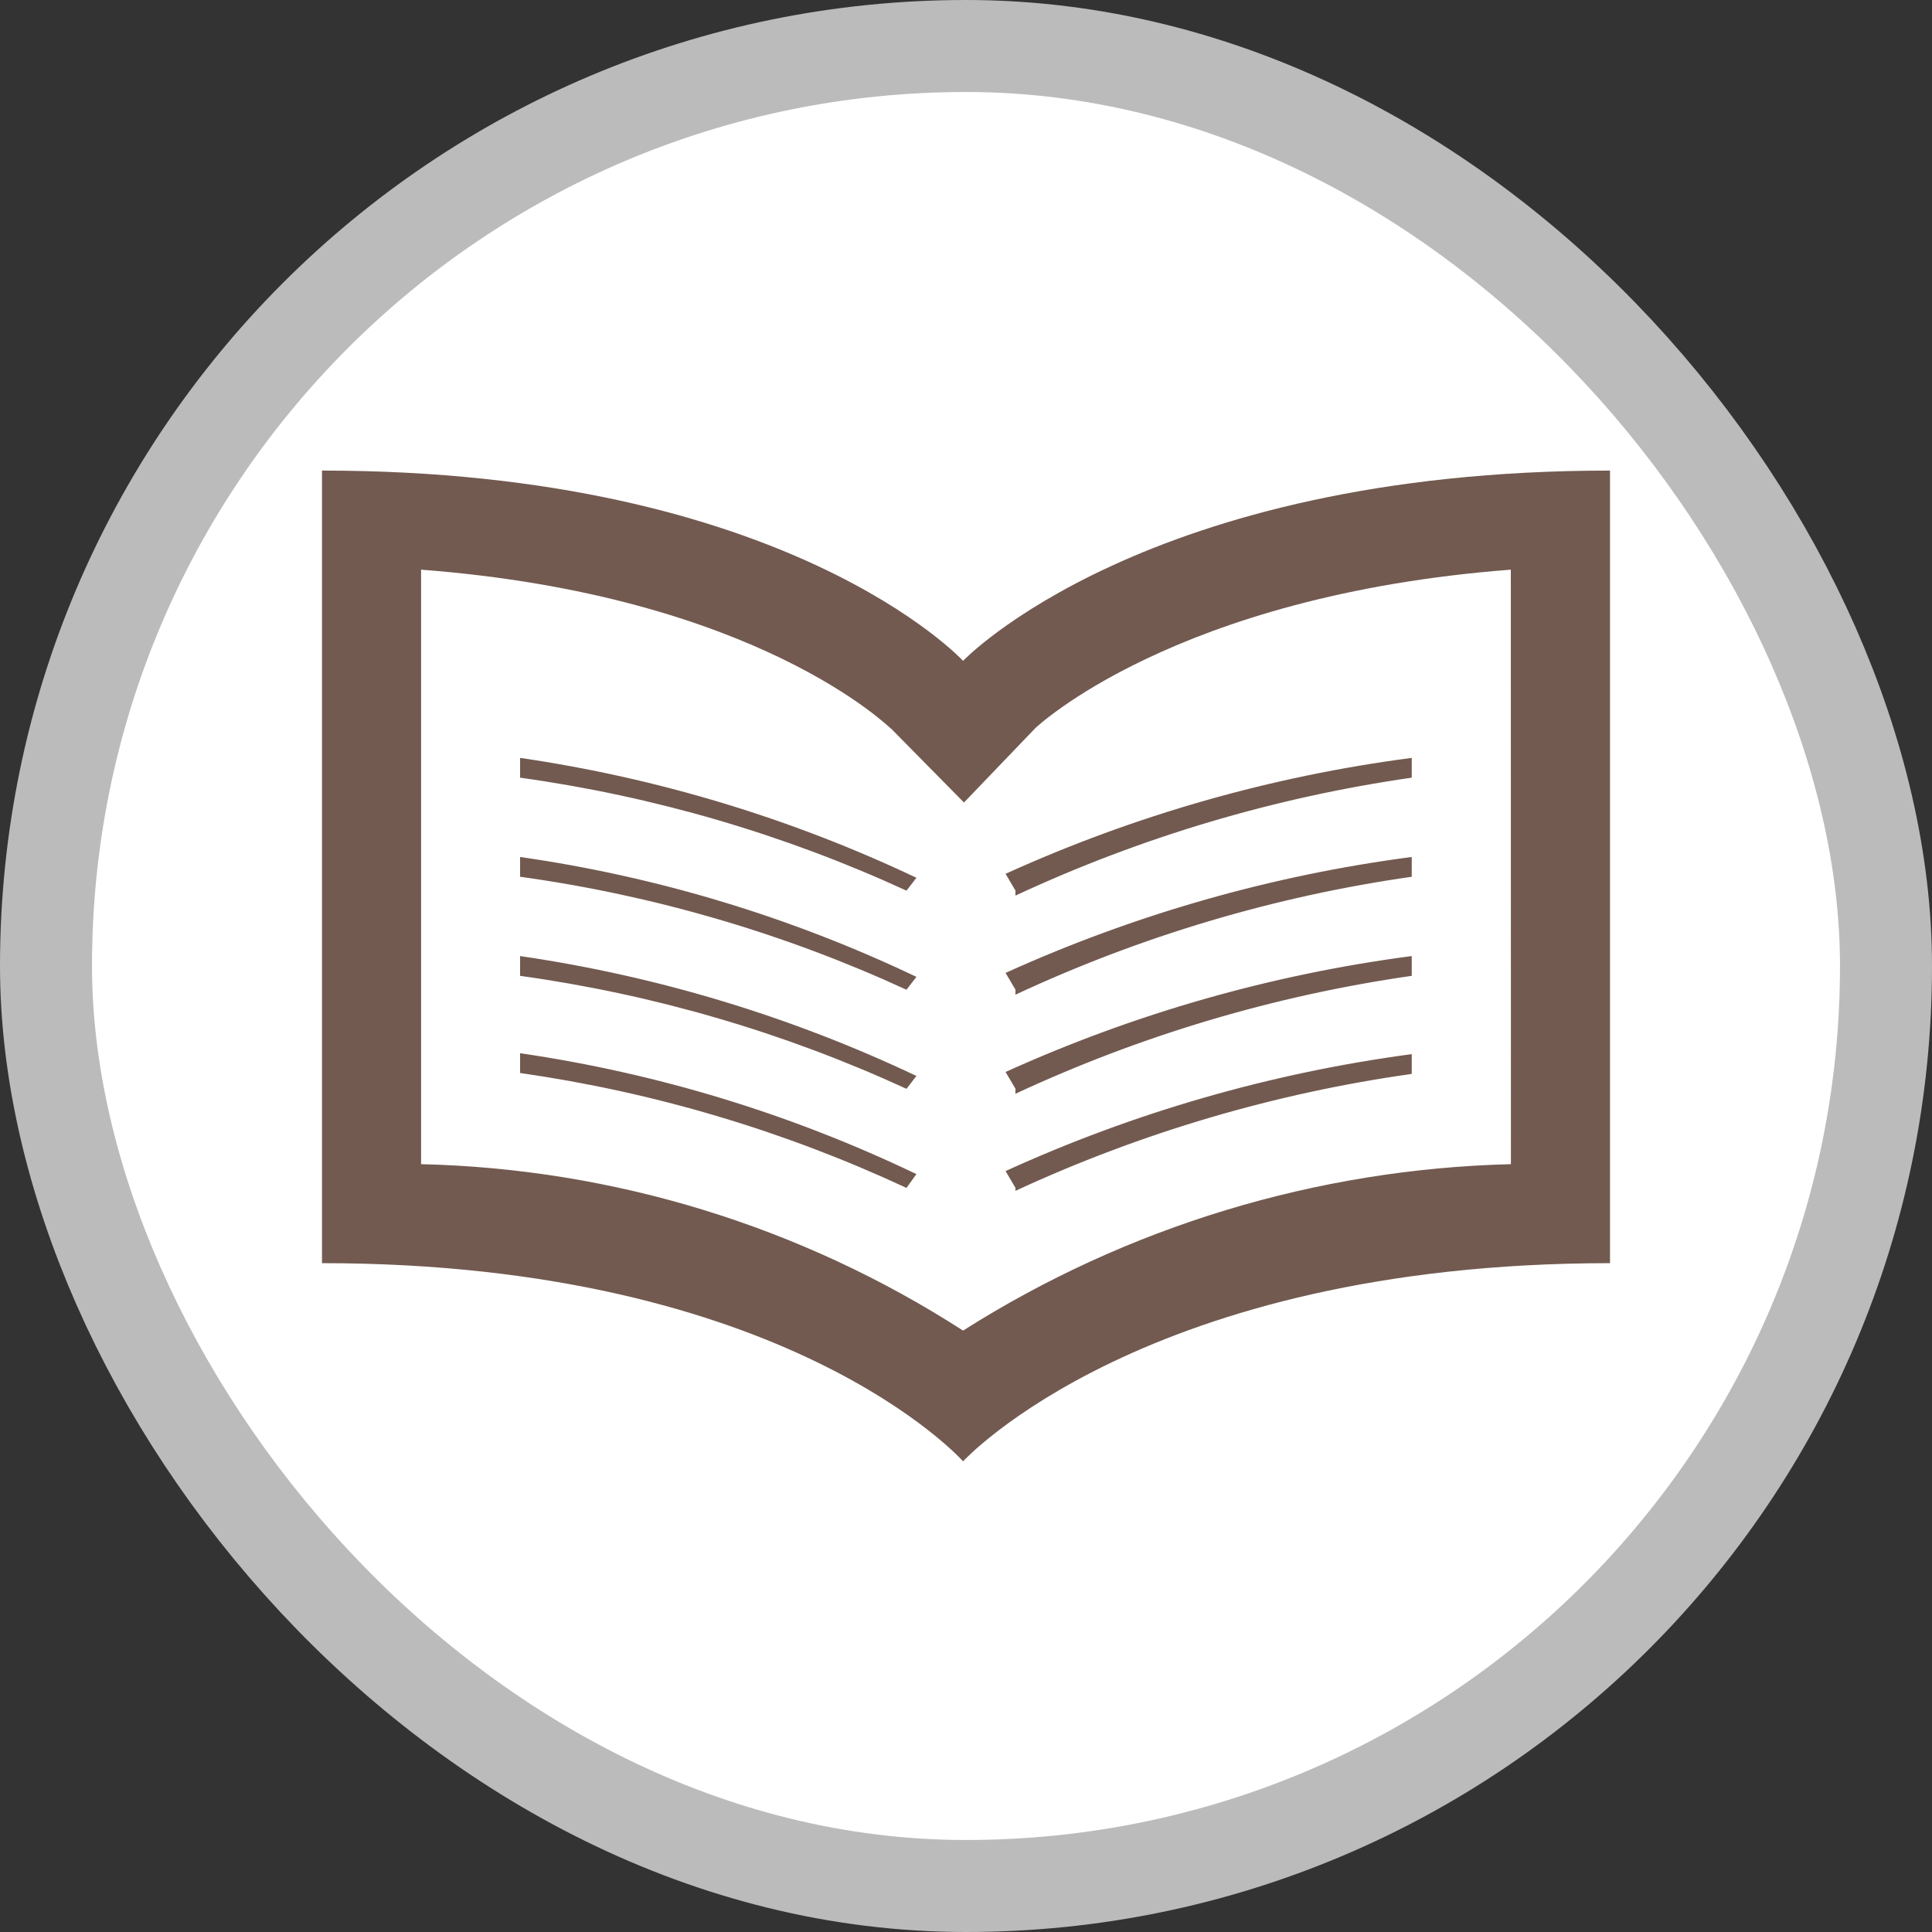 <?xml version="1.0" encoding="UTF-8"?>
<svg width="21" height="21" version="1.1" viewBox="0 0 21 21" xmlns="http://www.w3.org/2000/svg">
 <rect x="0" y="0" width="21" height="21" fill="#333333" stroke="none"/>
 <rect width="21" height="21" fill="none"/>
 <rect x="1" y="1" width="19" height="19" rx="9.5" ry="9.5" fill="#bbb" stroke="#bbb" stroke-linejoin="round" stroke-width="2"/>
 <rect x="1" y="1" width="19" height="19" rx="9.5" ry="9.5" fill="#fff"/>
 <path d="m10.468 7.183s-1.906-2.068-6.968-2.068v8.615c5.061 0 6.968 2.154 6.968 2.154s1.971-2.154 7.032-2.154v-8.615c-5.061 0-7.032 2.068-7.032 2.068zm5.955 5.471c-2.112 0.053-4.171 0.678-5.955 1.809-1.76-1.134-3.798-1.76-5.891-1.809v-6.462c3.662 0.28 5.094 1.723 5.115 1.734l0.786 0.797 0.775-0.808s1.508-1.443 5.169-1.723zm-5.385 0.258-0.108-0.183c1.401-0.639 2.889-1.067 4.415-1.271v0.215c-1.49 0.21-2.942 0.639-4.308 1.271zm0-1.077-0.108-0.183c1.402-0.635 2.89-1.06 4.415-1.26v0.215c-1.491 0.214-2.942 0.646-4.308 1.282zm0-1.077-0.108-0.183c1.402-0.635 2.889-1.06 4.415-1.26v0.215c-1.491 0.213-2.942 0.645-4.308 1.282zm0-1.077-0.108-0.183c1.401-0.636 2.889-1.061 4.415-1.26v0.215c-1.491 0.214-2.942 0.646-4.308 1.282zm-1.185 3.231c-1.331-0.62-2.746-1.041-4.2-1.249v-0.215c1.494 0.218 2.946 0.661 4.308 1.314zm0-1.077c-1.332-0.613-2.747-1.026-4.2-1.228v-0.215c1.493 0.218 2.944 0.657 4.308 1.303zm0-1.077c-1.332-0.613-2.747-1.027-4.2-1.228v-0.215c1.494 0.214 2.946 0.654 4.308 1.303zm0-1.077c-1.332-0.613-2.747-1.026-4.2-1.228v-0.215c1.493 0.218 2.945 0.657 4.308 1.303z" fill="#725a50" stroke-width="1.077"/>
</svg>
